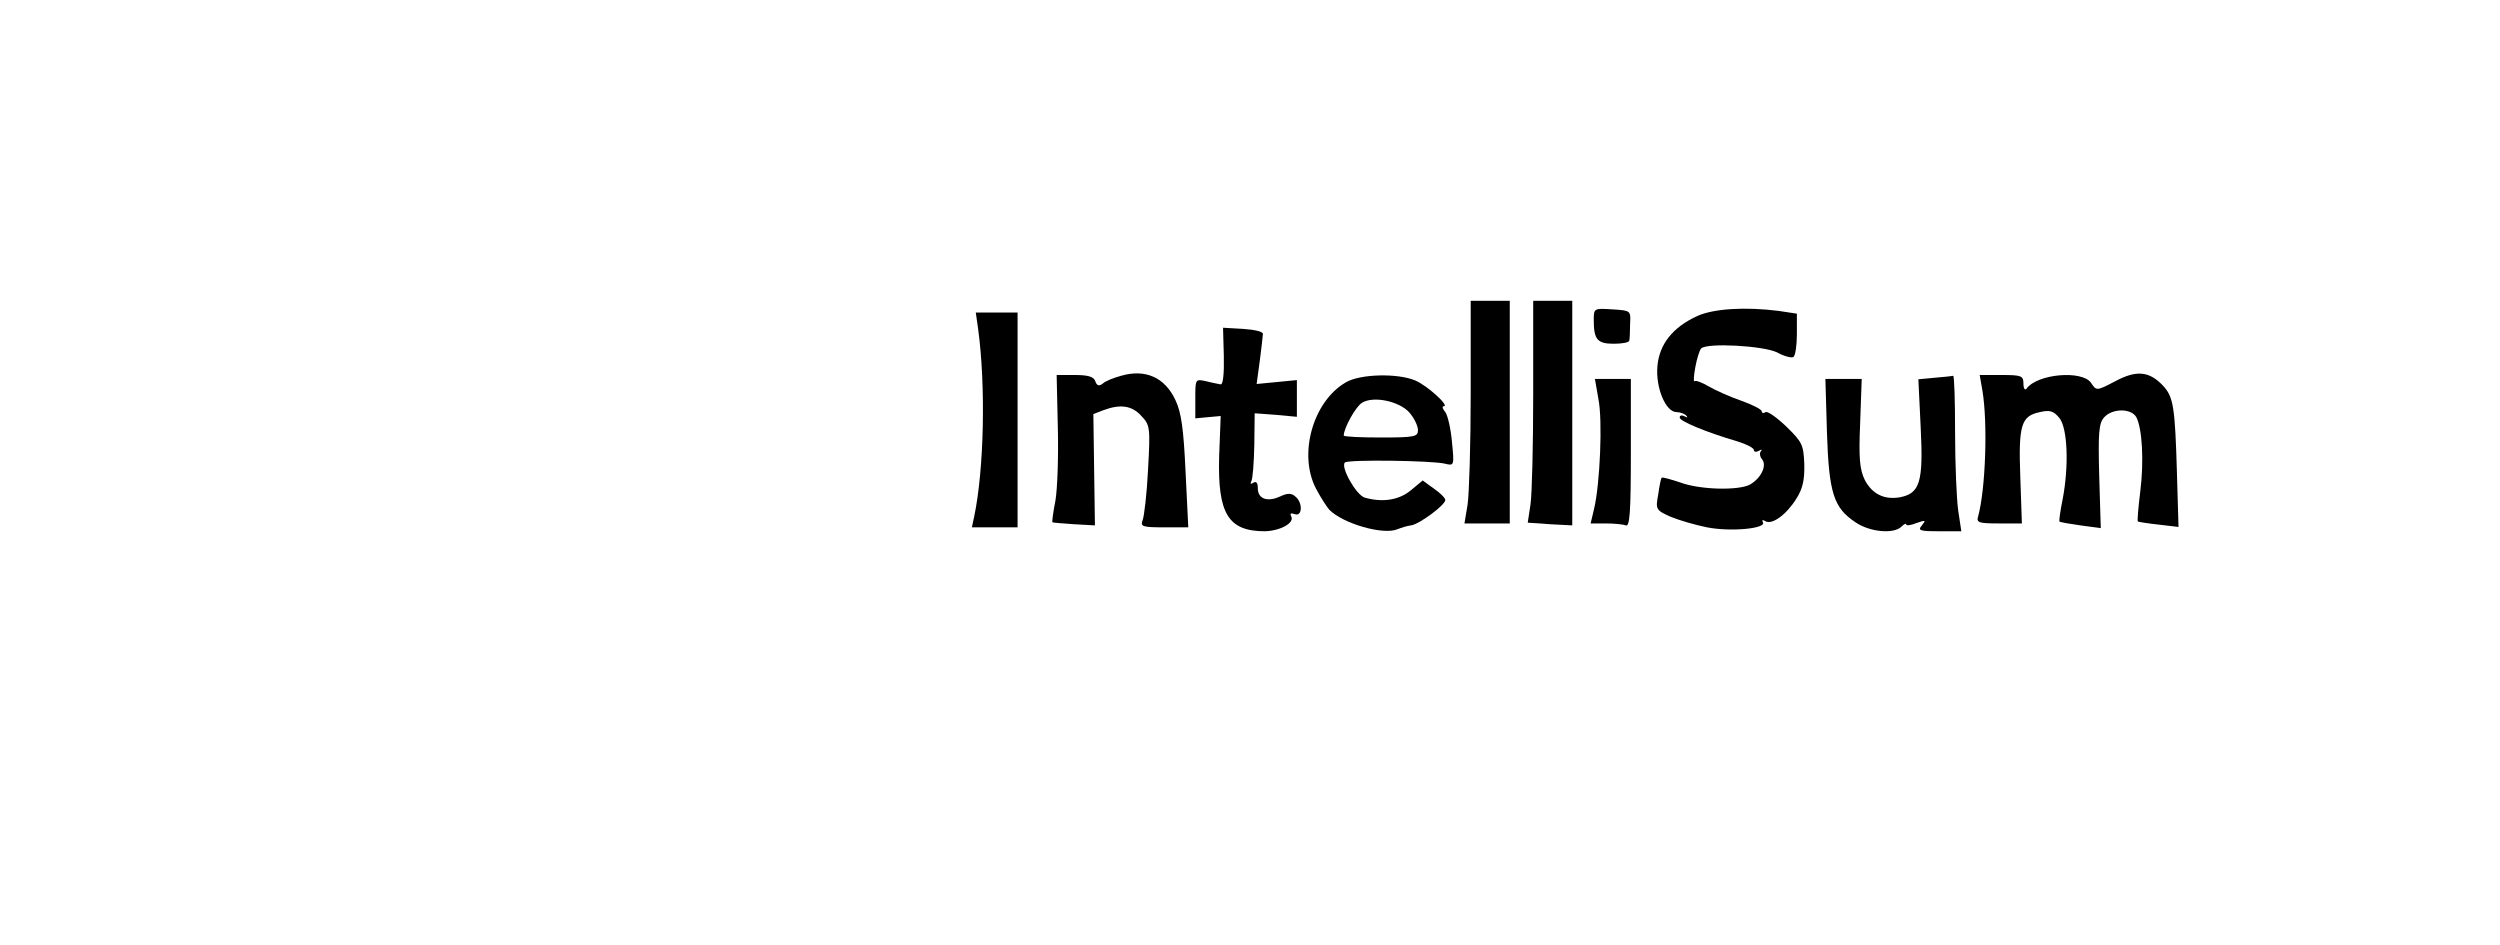 <?xml version="1.0" standalone="no"?>
<!DOCTYPE svg PUBLIC "-//W3C//DTD SVG 20010904//EN"
 "http://www.w3.org/TR/2001/REC-SVG-20010904/DTD/svg10.dtd">
<svg version="1.0" xmlns="http://www.w3.org/2000/svg"
 width="640pt" height="242pt" viewBox="0 0 640 242"
 preserveAspectRatio="xMidYMid meet">

<g transform="translate(0,242) scale(0.1,-0.1)"
fill="#000000" stroke="none">
<path d="M3765 1413 c0 -131 -4 -259 -8 -285 l-8 -48 58 0 58 0 0 285 0 285
-50 0 -50 0 0 -237z"/>
<path d="M3925 1413 c0 -131 -3 -259 -7 -285 l-7 -46 57 -4 57 -3 0 287 0 288
-50 0 -50 0 0 -237z"/>
<path d="M4080 1601 c0 -50 9 -61 51 -61 21 0 39 3 40 8 1 4 2 23 2 42 2 35 2
35 -45 38 -47 3 -48 3 -48 -27z"/>
<path d="M4345 1611 c-63 -29 -97 -72 -102 -128 -5 -55 21 -118 49 -118 9 0
20 -4 25 -9 4 -5 3 -6 -4 -2 -7 4 -13 3 -13 -3 0 -9 66 -37 148 -61 23 -7 42
-17 42 -22 0 -5 6 -6 13 -2 6 4 9 4 5 -1 -4 -4 -3 -14 3 -21 13 -16 -3 -49
-32 -65 -30 -15 -127 -13 -178 6 -24 8 -45 14 -47 12 -2 -1 -6 -21 -9 -43 -7
-38 -6 -40 32 -57 22 -9 63 -21 93 -27 61 -12 153 -3 143 13 -3 6 -1 7 6 3 17
-11 55 17 80 58 16 25 21 48 20 88 -2 49 -5 56 -46 96 -24 23 -48 40 -53 37
-6 -4 -10 -2 -10 2 0 5 -24 17 -52 27 -29 10 -67 27 -84 37 -17 10 -33 16 -36
13 -3 -2 -2 14 2 36 4 22 11 44 15 48 15 15 159 7 194 -10 18 -10 37 -15 42
-12 5 3 9 29 9 58 l0 53 -46 7 c-86 11 -167 6 -209 -13z"/>
<path d="M2504 1578 c20 -147 15 -361 -10 -480 l-6 -28 58 0 59 0 0 275 0 275
-54 0 -53 0 6 -42z"/>
<path d="M3133 1508 c1 -44 -2 -73 -8 -72 -5 1 -22 4 -37 8 -28 6 -28 6 -28
-44 l0 -51 32 3 33 3 -4 -104 c-4 -146 23 -191 117 -191 40 1 78 22 67 39 -3
7 0 8 9 5 20 -8 22 29 2 45 -10 9 -20 9 -39 0 -33 -15 -57 -6 -57 21 0 14 -4
19 -12 14 -6 -4 -8 -3 -5 3 4 6 7 47 8 93 l1 82 54 -4 54 -5 0 47 0 47 -51 -5
-52 -5 8 59 c4 32 8 64 8 69 1 6 -21 11 -50 13 l-52 3 2 -73z"/>
<path d="M2870 1458 c-19 -5 -41 -14 -47 -20 -9 -7 -15 -6 -19 6 -4 12 -19 16
-53 16 l-46 0 3 -133 c2 -74 -1 -158 -6 -188 -6 -30 -9 -55 -8 -56 1 -1 26 -3
55 -5 l54 -3 -2 142 -2 143 26 10 c43 16 73 12 97 -15 22 -23 23 -29 17 -137
-3 -62 -10 -121 -14 -130 -6 -16 0 -18 55 -18 l62 0 -7 143 c-5 109 -11 152
-26 183 -27 58 -77 80 -139 62z"/>
<path d="M5415 1444 c-48 -25 -48 -25 -62 -4 -23 33 -138 23 -165 -15 -4 -5
-8 0 -8 13 0 20 -5 22 -56 22 l-56 0 7 -40 c14 -84 8 -253 -11 -322 -5 -16 2
-18 53 -18 l59 0 -4 118 c-5 134 2 157 50 167 26 6 35 3 50 -15 21 -26 25
-123 8 -210 -6 -29 -9 -54 -8 -55 2 -2 26 -6 54 -10 l52 -7 -4 133 c-3 112 -1
136 13 151 21 23 69 23 82 0 15 -29 20 -112 10 -191 -5 -41 -8 -75 -6 -76 1
-1 25 -5 53 -8 l51 -6 -4 137 c-5 172 -9 196 -36 225 -35 37 -68 40 -122 11z"/>
<path d="M3445 1441 c-84 -49 -122 -184 -76 -272 12 -23 28 -47 34 -54 36 -36
138 -65 174 -50 10 4 26 9 35 10 20 2 88 52 88 65 0 5 -13 18 -29 29 l-29 21
-30 -25 c-30 -25 -72 -32 -118 -19 -22 6 -63 79 -51 90 8 8 223 5 256 -3 24
-6 24 -5 18 56 -3 34 -11 68 -17 76 -7 8 -9 15 -4 15 16 0 -42 53 -73 66 -45
19 -141 17 -178 -5z m163 -77 c12 -14 22 -34 22 -45 0 -17 -8 -19 -95 -19 -52
0 -95 2 -95 5 0 19 31 75 47 84 29 18 95 4 121 -25z"/>
<path d="M4953 1453 l-42 -4 6 -124 c7 -139 -2 -168 -53 -178 -40 -7 -71 8
-90 44 -13 27 -16 54 -12 146 l4 113 -47 0 -46 0 4 -137 c5 -155 17 -193 73
-230 36 -25 98 -31 118 -11 7 7 12 9 12 5 0 -3 12 -2 26 4 24 8 25 8 14 -6
-11 -13 -6 -15 44 -15 l57 0 -8 53 c-4 28 -8 118 -8 200 0 81 -2 146 -5 145
-3 -1 -24 -3 -47 -5z"/>
<path d="M4092 1398 c11 -55 4 -216 -11 -280 l-9 -38 38 0 c21 0 44 -2 52 -5
10 -4 13 31 13 185 l0 190 -46 0 -46 0 9 -52z"/>
</g>
</svg>
